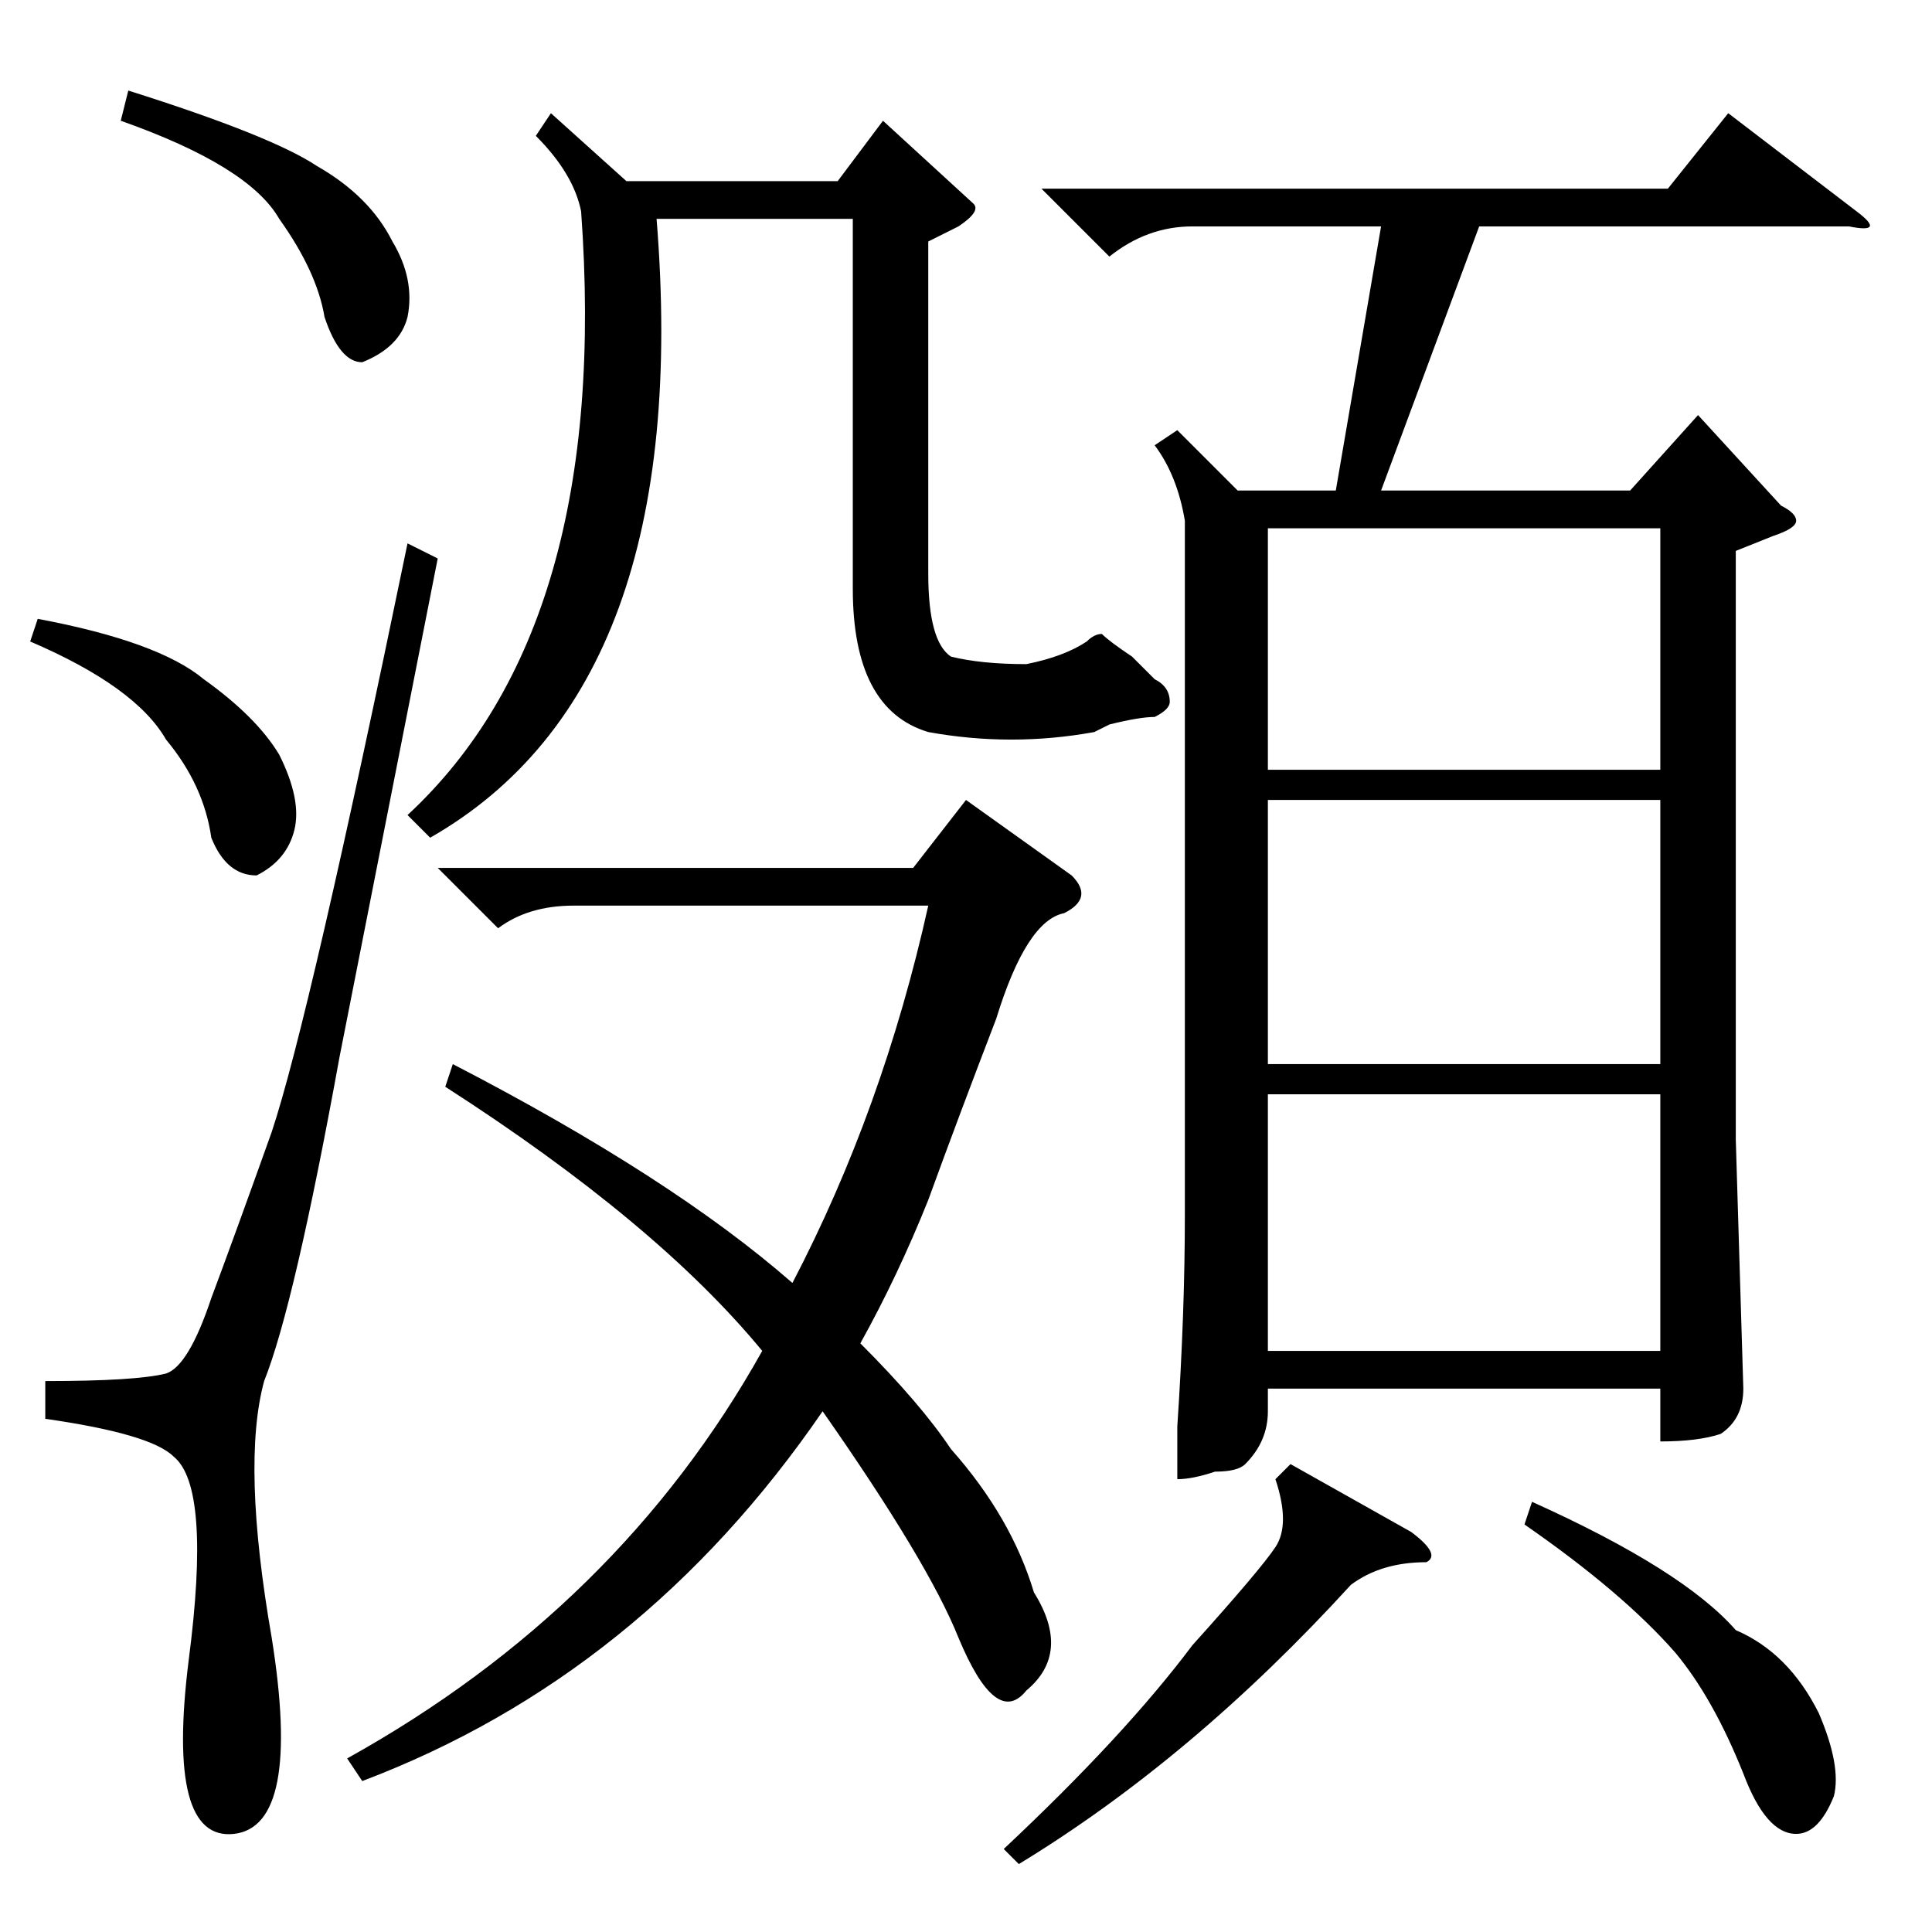<?xml version="1.0" standalone="no"?>
<!DOCTYPE svg PUBLIC "-//W3C//DTD SVG 1.1//EN" "http://www.w3.org/Graphics/SVG/1.1/DTD/svg11.dtd" >
<svg xmlns="http://www.w3.org/2000/svg" xmlns:xlink="http://www.w3.org/1999/xlink" version="1.1" viewBox="0 -52 256 256">
  <g transform="matrix(1 0 0 -1 0 204)">
   <path fill="currentColor"
d="M138 231h83l8 10l17 -13q4 -3 -1 -2h-49l-13 -35h33l9 10l11 -12q2 -1 2 -2t-3 -2l-5 -2v-78l1 -33q0 -4 -3 -6q-3 -1 -8 -1v7h-52v-3q0 -4 -3 -7q-1 -1 -4 -1q-3 -1 -5 -1v7q1 15 1 28v92q-1 6 -4 10l3 2l8 -8h13l6 35h-25q-6 0 -11 -4zM168 111v-34h52v34h-52zM168 150
v-35h52v35h-52zM220 186h-52v-32h52v32zM54 184l4 -2l-13 -66q-6 -33 -10 -43q-3 -11 1 -34q4 -25 -5 -26t-6 23q3 23 -2 27q-3 3 -17 5v5q12 0 16 1q3 1 6 10q3 8 8 22q5 15 18 78zM171 62l16 -9q4 -3 2 -4q-6 0 -10 -3q-21 -23 -44 -37l-2 2q16 15 25 27q9 10 11 13t0 9z
M202 54l1 3q20 -9 27 -17q7 -3 11 -11q3 -7 2 -11q-2 -5 -5 -5q-4 0 -7 8q-4 10 -9 16q-7 8 -20 17zM16 240l1 4q19 -6 25 -10q7 -4 10 -10q3 -5 2 -10q-1 -4 -6 -6q-3 0 -5 6q-1 6 -6 13q-4 7 -21 13zM4 171l1 3q16 -3 22 -8q7 -5 10 -10q3 -6 2 -10t-5 -6q-4 0 -6 5
q-1 7 -6 13q-4 7 -18 13zM73 241l10 -9h28l6 8l12 -11q1 -1 -2 -3l-4 -2v-44q0 -9 3 -11q4 -1 10 -1q5 1 8 3q1 1 2 1q1 -1 4 -3l3 -3q2 -1 2 -3q0 -1 -2 -2q-2 0 -6 -1q2 1 -2 -1q-11 -2 -22 0q-10 3 -10 19v49h-26q5 -62 -30 -82l-3 3q27 25 23 80q-1 5 -6 10zM59 112l1 3
q29 -15 45 -29q12 23 18 50h-47q-6 0 -10 -3l-8 8h63l7 9l14 -10q3 -3 -1 -5q-5 -1 -9 -14q-5 -13 -9 -24q-4 -10 -9 -19q8 -8 12 -14q8 -9 11 -19q5 -8 -1 -13q-4 -5 -9 7q-4 10 -18 30q-24 -35 -61 -49l-2 3q36 20 55 54q-14 17 -42 35z" />
  </g>

</svg>
